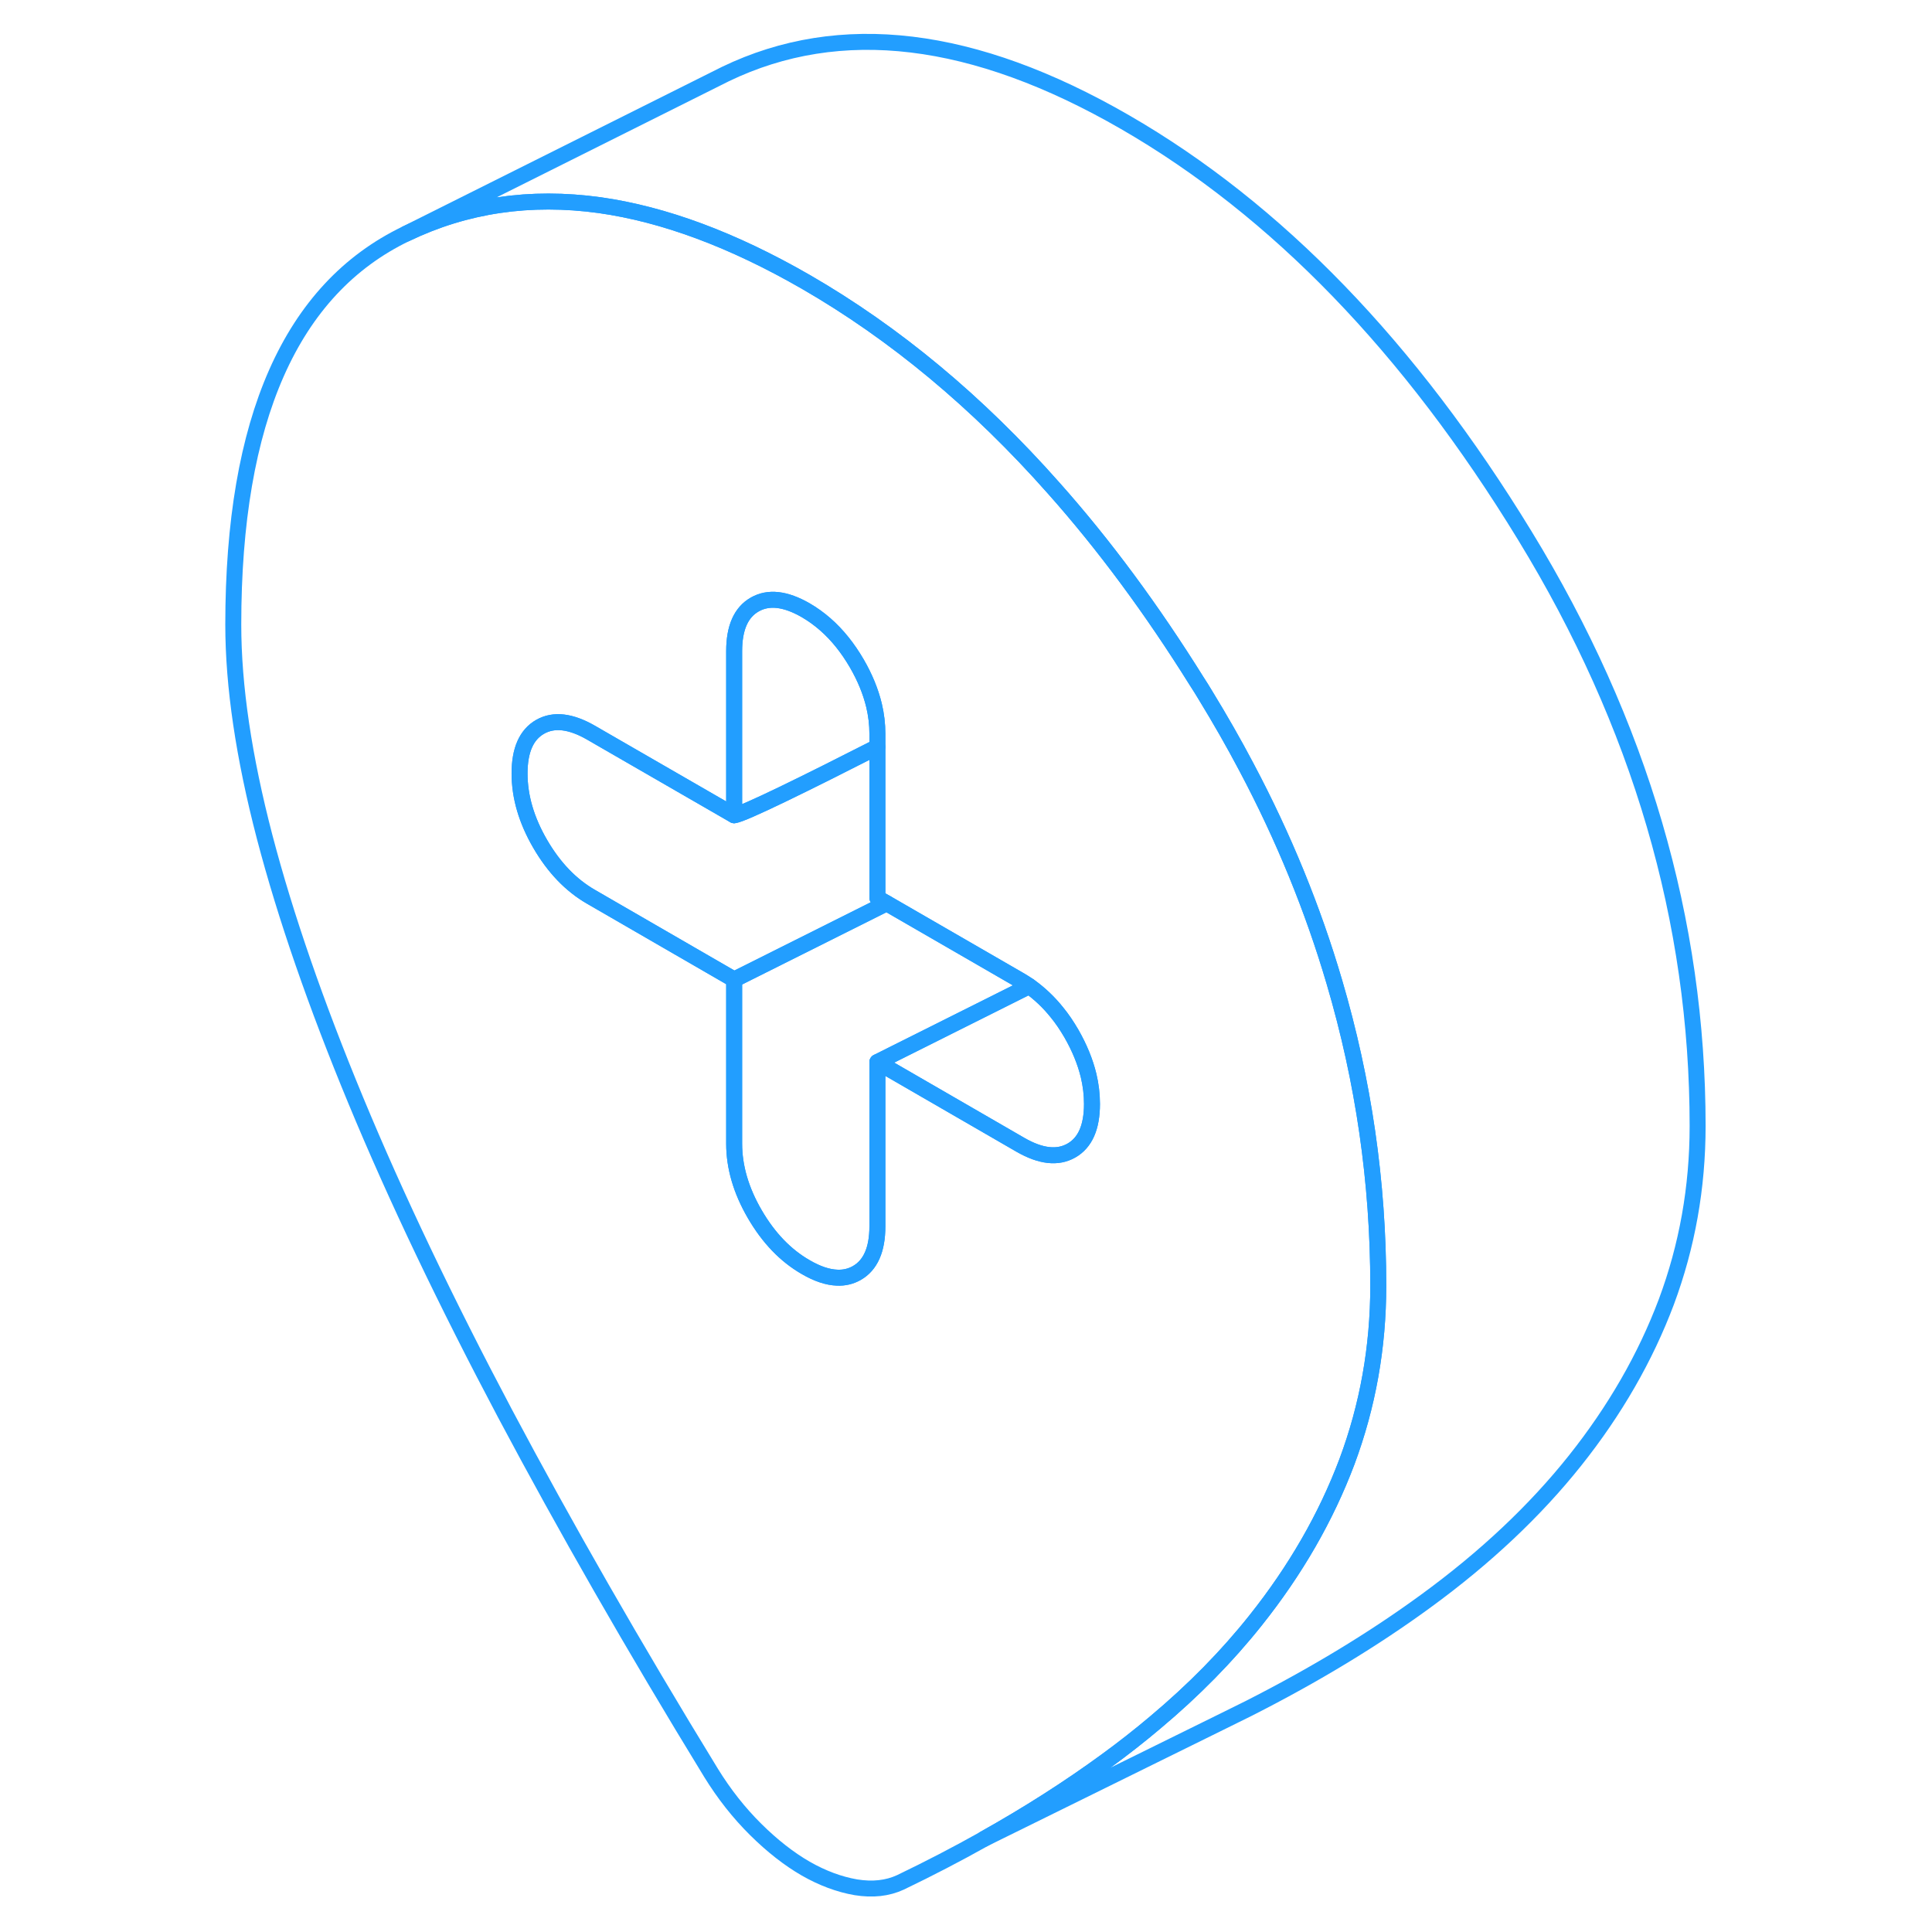 <svg viewBox="0 0 96 121" fill="none" xmlns="http://www.w3.org/2000/svg" height="48" width="48" stroke-width="1px" stroke-linecap="round" stroke-linejoin="round"><path d="M55.89 69.139C55.89 70.599 55.46 71.569 54.6 72.059C53.74 72.549 52.68 72.429 51.41 71.699L42.45 66.519L51.96 61.759C52.59 62.209 53.17 62.749 53.69 63.399C54.02 63.799 54.32 64.249 54.6 64.729C55.11 65.619 55.47 66.499 55.68 67.369C55.82 67.959 55.89 68.549 55.89 69.139Z" stroke="#229EFF" stroke-linejoin="round"/><path d="M71.07 61.499C69.73 56.939 67.9 52.449 65.56 48.039C64.77 46.539 63.91 45.039 63 43.549C62.82 43.249 62.64 42.959 62.45 42.669C59.64 38.169 56.66 34.129 53.49 30.569C48.72 25.179 43.54 20.869 37.96 17.649C33.39 15.019 29.09 13.419 25.06 12.849C20.71 12.249 16.67 12.839 12.93 14.639C5.72 18.109 2.11 26.269 2.11 39.119C2.11 42.979 2.77 47.409 4.07 52.399C5.38 57.399 7.29 62.909 9.79 68.939C12.29 74.969 15.41 81.509 19.14 88.549C22.88 95.589 27.17 103.089 32.03 111.029C32.85 112.359 33.78 113.539 34.83 114.579C35.87 115.609 36.92 116.429 37.96 117.029C39.01 117.629 40.06 118.019 41.1 118.199C42.15 118.369 43.08 118.269 43.9 117.889C45.71 117.019 47.44 116.119 49.1 115.189L49.13 115.169C51.9 113.619 54.45 111.989 56.79 110.279C57.86 109.499 58.88 108.699 59.85 107.879C62.26 105.859 64.36 103.719 66.14 101.479C68.64 98.339 70.55 95.019 71.86 91.539C73.16 88.049 73.82 84.379 73.82 80.519C73.82 74.039 72.9 67.709 71.07 61.499ZM54.6 72.059C53.74 72.549 52.68 72.429 51.41 71.699L42.45 66.519V76.809C42.45 78.259 42.02 79.239 41.16 79.729C40.79 79.939 40.38 80.039 39.93 80.019C39.34 79.999 38.68 79.779 37.96 79.359C36.69 78.629 35.63 77.519 34.77 76.039C33.91 74.559 33.48 73.089 33.48 71.629V61.349L29.95 59.309L24.52 56.169C23.25 55.439 22.19 54.329 21.33 52.849C20.47 51.369 20.04 49.899 20.04 48.439C20.04 46.979 20.47 46.009 21.33 45.519C22.19 45.029 23.25 45.159 24.52 45.889L25.16 46.259L33.48 51.059V40.779C33.48 39.319 33.91 38.349 34.77 37.859C35.63 37.369 36.69 37.489 37.96 38.219C38.82 38.719 39.59 39.389 40.26 40.229C40.58 40.629 40.88 41.069 41.16 41.549C41.67 42.429 42.03 43.309 42.24 44.179C42.38 44.769 42.45 45.359 42.45 45.949V56.239L43.03 56.569L51.41 61.409C51.6 61.519 51.78 61.639 51.96 61.759C52.59 62.209 53.17 62.749 53.69 63.399C54.02 63.799 54.32 64.249 54.6 64.729C55.11 65.619 55.47 66.499 55.68 67.369C55.82 67.959 55.89 68.549 55.89 69.139C55.89 70.599 55.46 71.569 54.6 72.059Z" stroke="#229EFF" stroke-linejoin="round"/><path d="M51.961 61.759L42.45 66.519V76.809C42.45 78.259 42.02 79.239 41.16 79.729C40.791 79.939 40.38 80.039 39.931 80.019C39.34 79.999 38.681 79.779 37.961 79.359C36.691 78.629 35.63 77.519 34.77 76.039C33.91 74.559 33.48 73.089 33.48 71.629V61.349L43.031 56.569L51.41 61.409C51.6 61.519 51.781 61.639 51.961 61.759Z" stroke="#229EFF" stroke-linejoin="round"/><path d="M43.03 56.569L33.48 61.349L29.95 59.309L24.52 56.169C23.25 55.439 22.19 54.329 21.33 52.849C20.47 51.369 20.04 49.899 20.04 48.439C20.04 46.979 20.47 46.009 21.33 45.519C22.19 45.029 23.25 45.159 24.52 45.889L25.16 46.259L33.48 51.059C34.03 51.009 38.11 48.989 42.45 46.779V56.239L43.03 56.569Z" stroke="#229EFF" stroke-linejoin="round"/><path d="M42.45 45.949V46.779C38.111 48.989 34.031 51.009 33.48 51.059V40.779C33.48 39.319 33.91 38.349 34.77 37.859C35.63 37.369 36.691 37.489 37.961 38.219C38.821 38.719 39.59 39.389 40.261 40.229C40.581 40.629 40.88 41.069 41.16 41.549C41.67 42.429 42.031 43.309 42.24 44.179C42.38 44.769 42.45 45.359 42.45 45.949Z" stroke="#229EFF" stroke-linejoin="round"/><path d="M93.821 70.519C93.821 74.379 93.161 78.049 91.861 81.539C90.551 85.019 88.641 88.339 86.141 91.479C83.641 94.619 80.521 97.559 76.791 100.279C73.521 102.669 69.821 104.909 65.701 106.999L63.881 107.899L49.131 115.169C51.901 113.619 54.451 111.989 56.791 110.279C57.861 109.499 58.881 108.699 59.851 107.879C62.261 105.859 64.361 103.719 66.141 101.479C68.641 98.339 70.551 95.019 71.861 91.539C73.161 88.049 73.821 84.379 73.821 80.519C73.821 74.039 72.901 67.709 71.071 61.499C69.731 56.939 67.901 52.449 65.561 48.039C64.771 46.539 63.911 45.039 63.001 43.549C62.821 43.249 62.641 42.959 62.451 42.669C59.641 38.169 56.661 34.129 53.491 30.569C48.721 25.179 43.541 20.869 37.961 17.649C33.391 15.019 29.091 13.419 25.061 12.849C20.711 12.249 16.671 12.839 12.931 14.639L32.931 4.639C40.131 1.169 48.481 2.179 57.961 7.649C67.451 13.129 75.801 21.759 83.001 33.549C90.211 45.339 93.821 57.659 93.821 70.519Z" stroke="#229EFF" stroke-linejoin="round"/></svg>